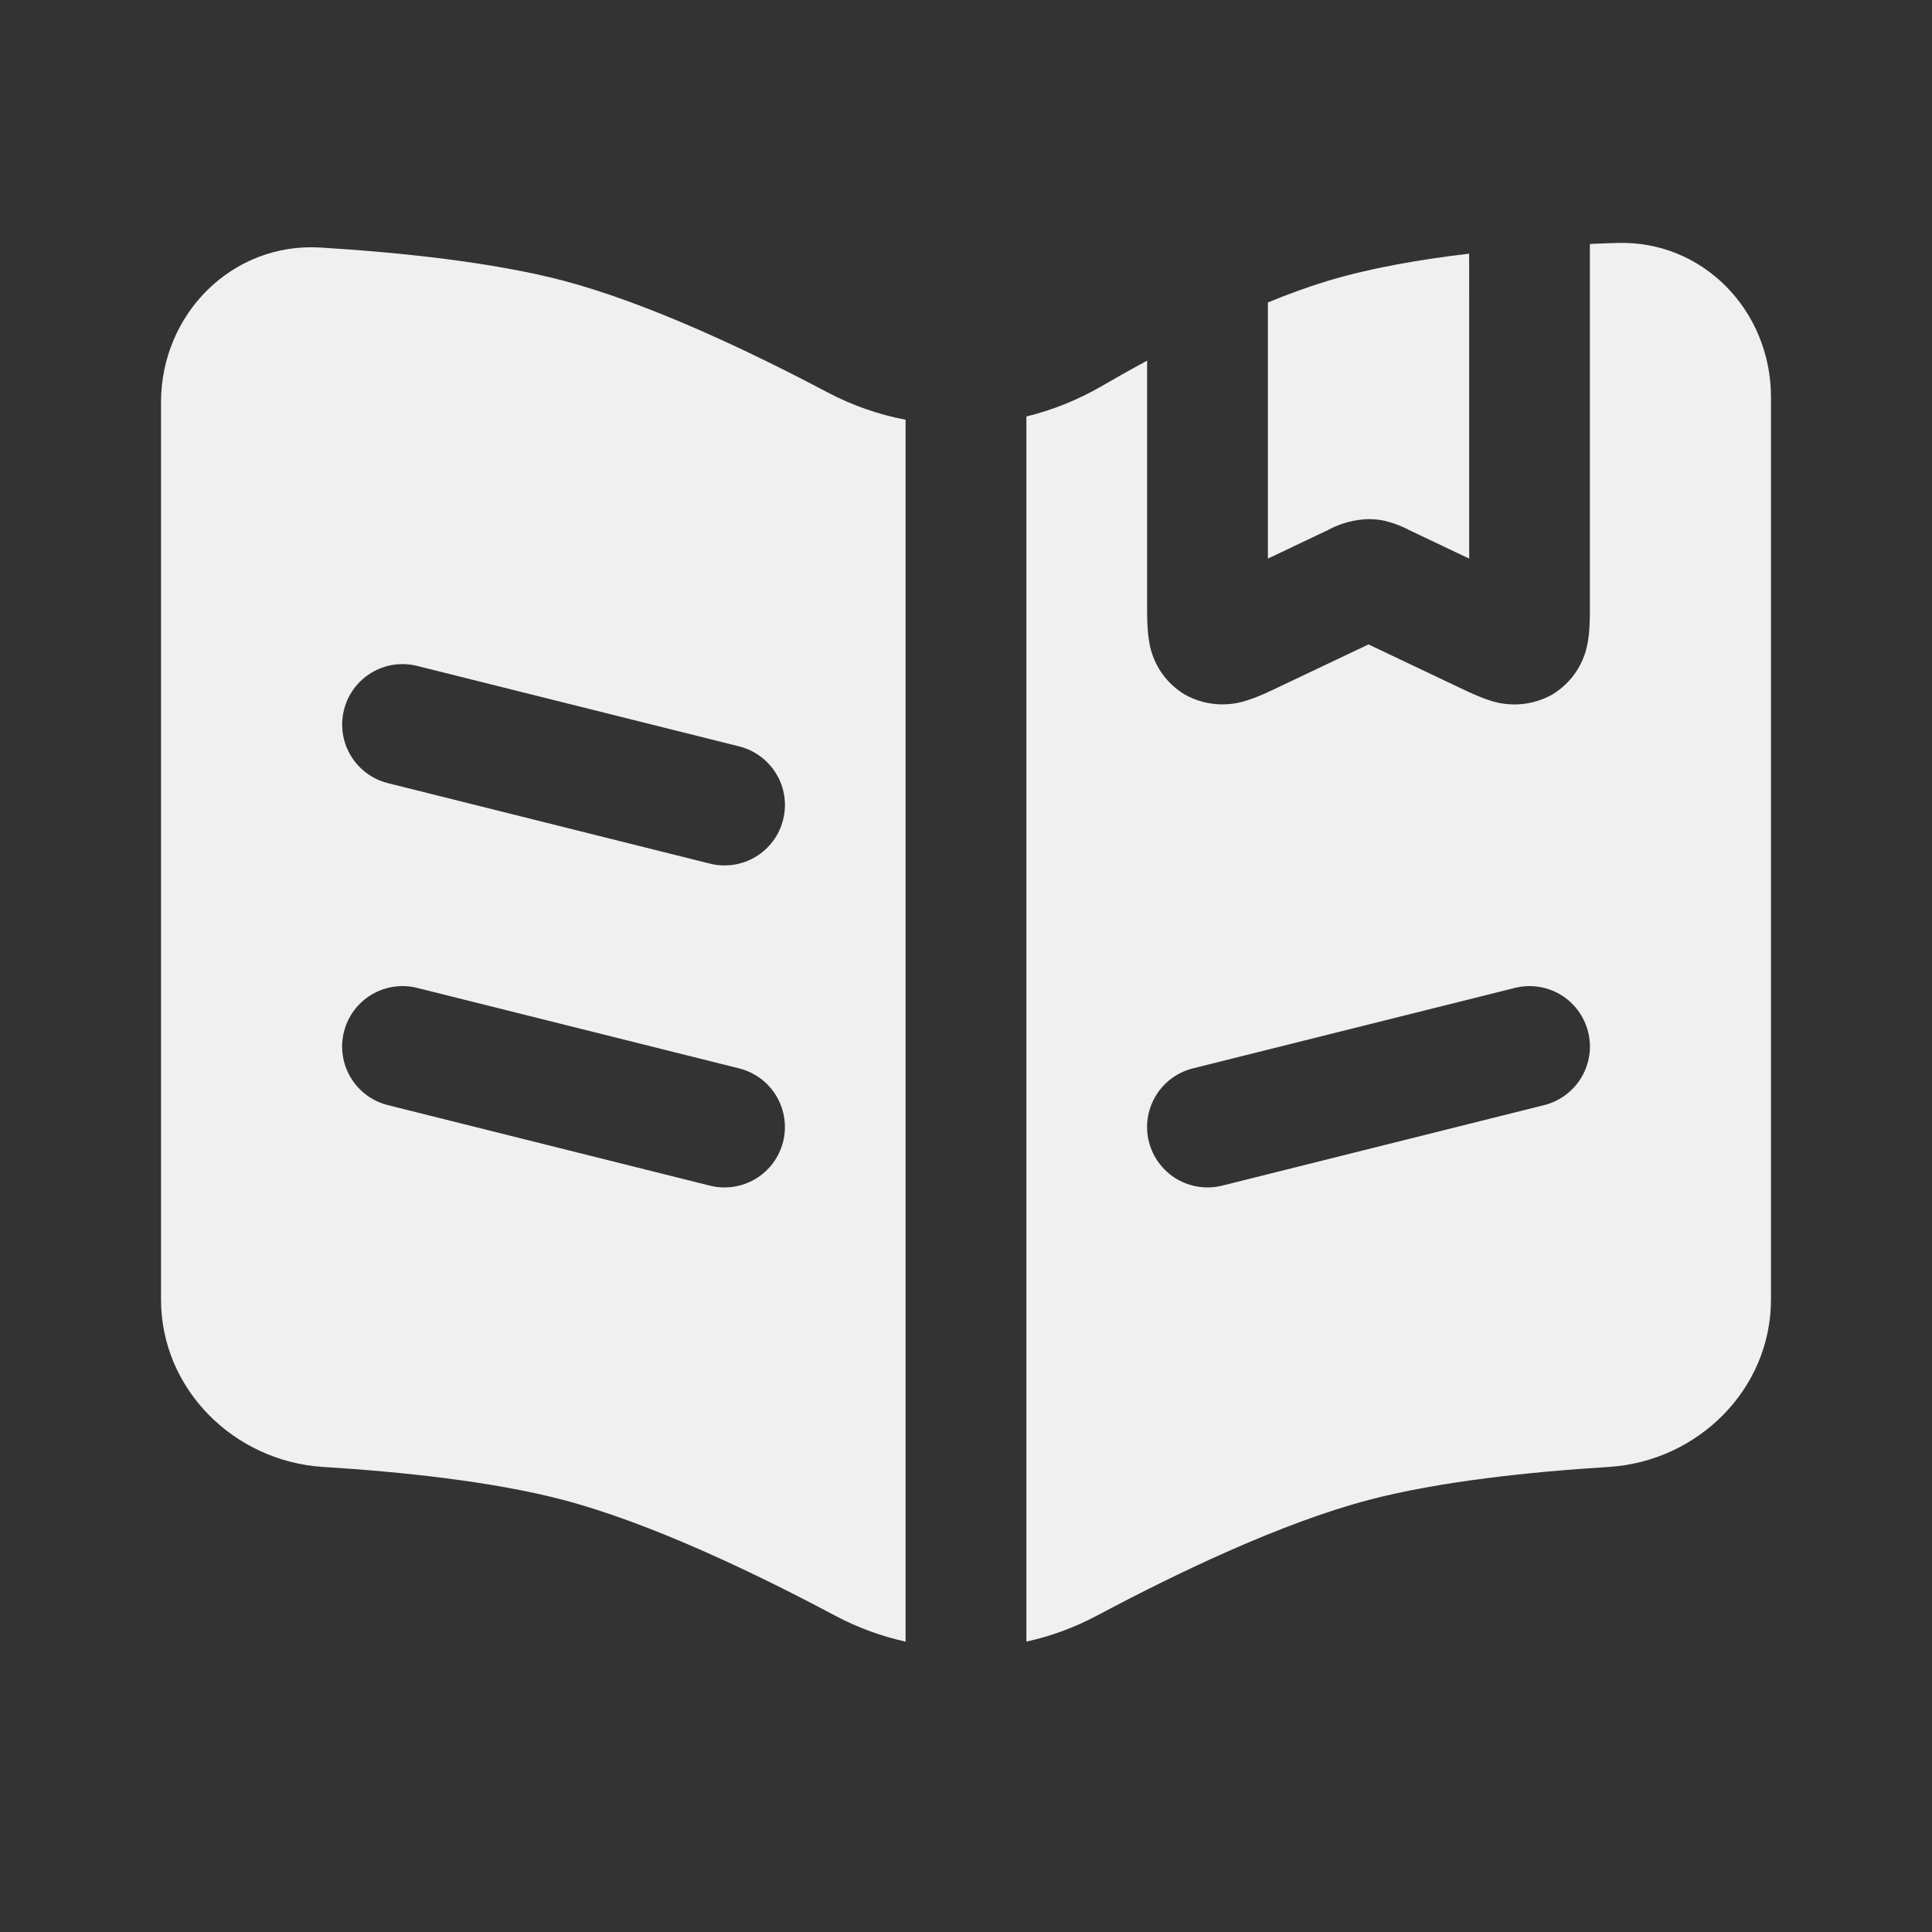 <svg width="38" height="38" viewBox="0 0 38 38" fill="none" xmlns="http://www.w3.org/2000/svg">
<rect x="0" y="0" width="38" height="38" fill="#333333" stroke="none"/>
<path fill-rule="evenodd" clip-rule="evenodd" d="M22.562 7.094V11.934C22.562 12.11 22.562 12.361 22.596 12.577C22.624 12.798 22.702 13.011 22.823 13.198C22.945 13.385 23.108 13.542 23.299 13.658C23.486 13.764 23.693 13.828 23.906 13.848C24.12 13.867 24.335 13.842 24.538 13.772C24.744 13.709 24.969 13.601 25.137 13.52L26.917 12.675L28.696 13.52C28.864 13.6 29.089 13.709 29.295 13.774C29.498 13.843 29.713 13.869 29.927 13.849C30.141 13.829 30.348 13.764 30.535 13.658C30.726 13.542 30.888 13.385 31.01 13.198C31.131 13.011 31.209 12.798 31.238 12.577C31.272 12.361 31.271 12.11 31.271 11.934V4.799C31.45 4.791 31.625 4.783 31.797 4.779C33.494 4.719 34.833 6.112 34.833 7.811V25.56C34.833 27.321 33.399 28.742 31.643 28.853C30.107 28.948 28.305 29.137 26.917 29.503C25.203 29.955 23.159 30.934 21.578 31.776C21.134 32.012 20.667 32.183 20.188 32.288V8.192C20.7 8.066 21.193 7.868 21.651 7.605C21.942 7.436 22.247 7.263 22.562 7.094ZM31.236 20.295C31.274 20.447 31.282 20.604 31.259 20.759C31.236 20.913 31.183 21.061 31.102 21.195C31.022 21.329 30.916 21.445 30.791 21.538C30.665 21.631 30.523 21.698 30.372 21.736L24.038 23.32C23.732 23.396 23.409 23.348 23.139 23.186C22.869 23.024 22.674 22.761 22.597 22.455C22.521 22.149 22.569 21.826 22.731 21.556C22.893 21.285 23.156 21.091 23.462 21.014L29.795 19.431C29.947 19.393 30.104 19.385 30.258 19.408C30.413 19.431 30.561 19.484 30.695 19.564C30.828 19.645 30.945 19.751 31.038 19.876C31.131 20.002 31.198 20.144 31.236 20.295ZM17.812 8.256C17.278 8.154 16.761 7.973 16.28 7.719C14.719 6.894 12.746 5.961 11.083 5.521C9.679 5.152 7.852 4.964 6.305 4.869C4.569 4.763 3.167 6.175 3.167 7.914V25.562C3.167 27.319 4.601 28.744 6.357 28.853C7.893 28.948 9.695 29.137 11.083 29.503C12.795 29.955 14.841 30.934 16.422 31.776C16.866 32.012 17.333 32.183 17.812 32.289V8.256ZM6.766 13.962C6.803 13.811 6.871 13.668 6.963 13.543C7.056 13.417 7.173 13.312 7.307 13.231C7.441 13.151 7.589 13.098 7.743 13.075C7.898 13.052 8.055 13.06 8.206 13.098L14.54 14.681C14.845 14.758 15.108 14.953 15.27 15.223C15.432 15.493 15.48 15.817 15.403 16.122C15.327 16.428 15.132 16.691 14.861 16.853C14.591 17.015 14.268 17.063 13.962 16.986L7.628 15.403C7.477 15.365 7.335 15.298 7.21 15.205C7.084 15.112 6.979 14.995 6.899 14.861C6.818 14.727 6.765 14.579 6.743 14.425C6.72 14.271 6.728 14.113 6.766 13.962ZM8.206 19.431C8.055 19.393 7.898 19.385 7.743 19.408C7.589 19.431 7.441 19.484 7.307 19.564C7.036 19.726 6.841 19.989 6.765 20.295C6.688 20.6 6.736 20.924 6.898 21.194C7.06 21.465 7.323 21.66 7.628 21.736L13.962 23.32C14.268 23.396 14.591 23.348 14.861 23.186C15.132 23.024 15.326 22.761 15.403 22.455C15.479 22.149 15.431 21.826 15.269 21.556C15.107 21.285 14.844 21.091 14.538 21.014L8.206 19.431Z" fill="#F0F0F0"/>
<path d="M28.896 4.989C27.914 5.105 26.948 5.274 26.125 5.521C25.723 5.644 25.326 5.787 24.938 5.949V10.987L26.125 10.423L26.138 10.415C26.378 10.288 26.645 10.218 26.917 10.21C26.993 10.21 27.066 10.216 27.135 10.225C27.412 10.271 27.634 10.384 27.696 10.415L27.71 10.423L28.897 10.987V5.775L28.896 4.989Z" fill="#F0F0F0"/>
</svg>
